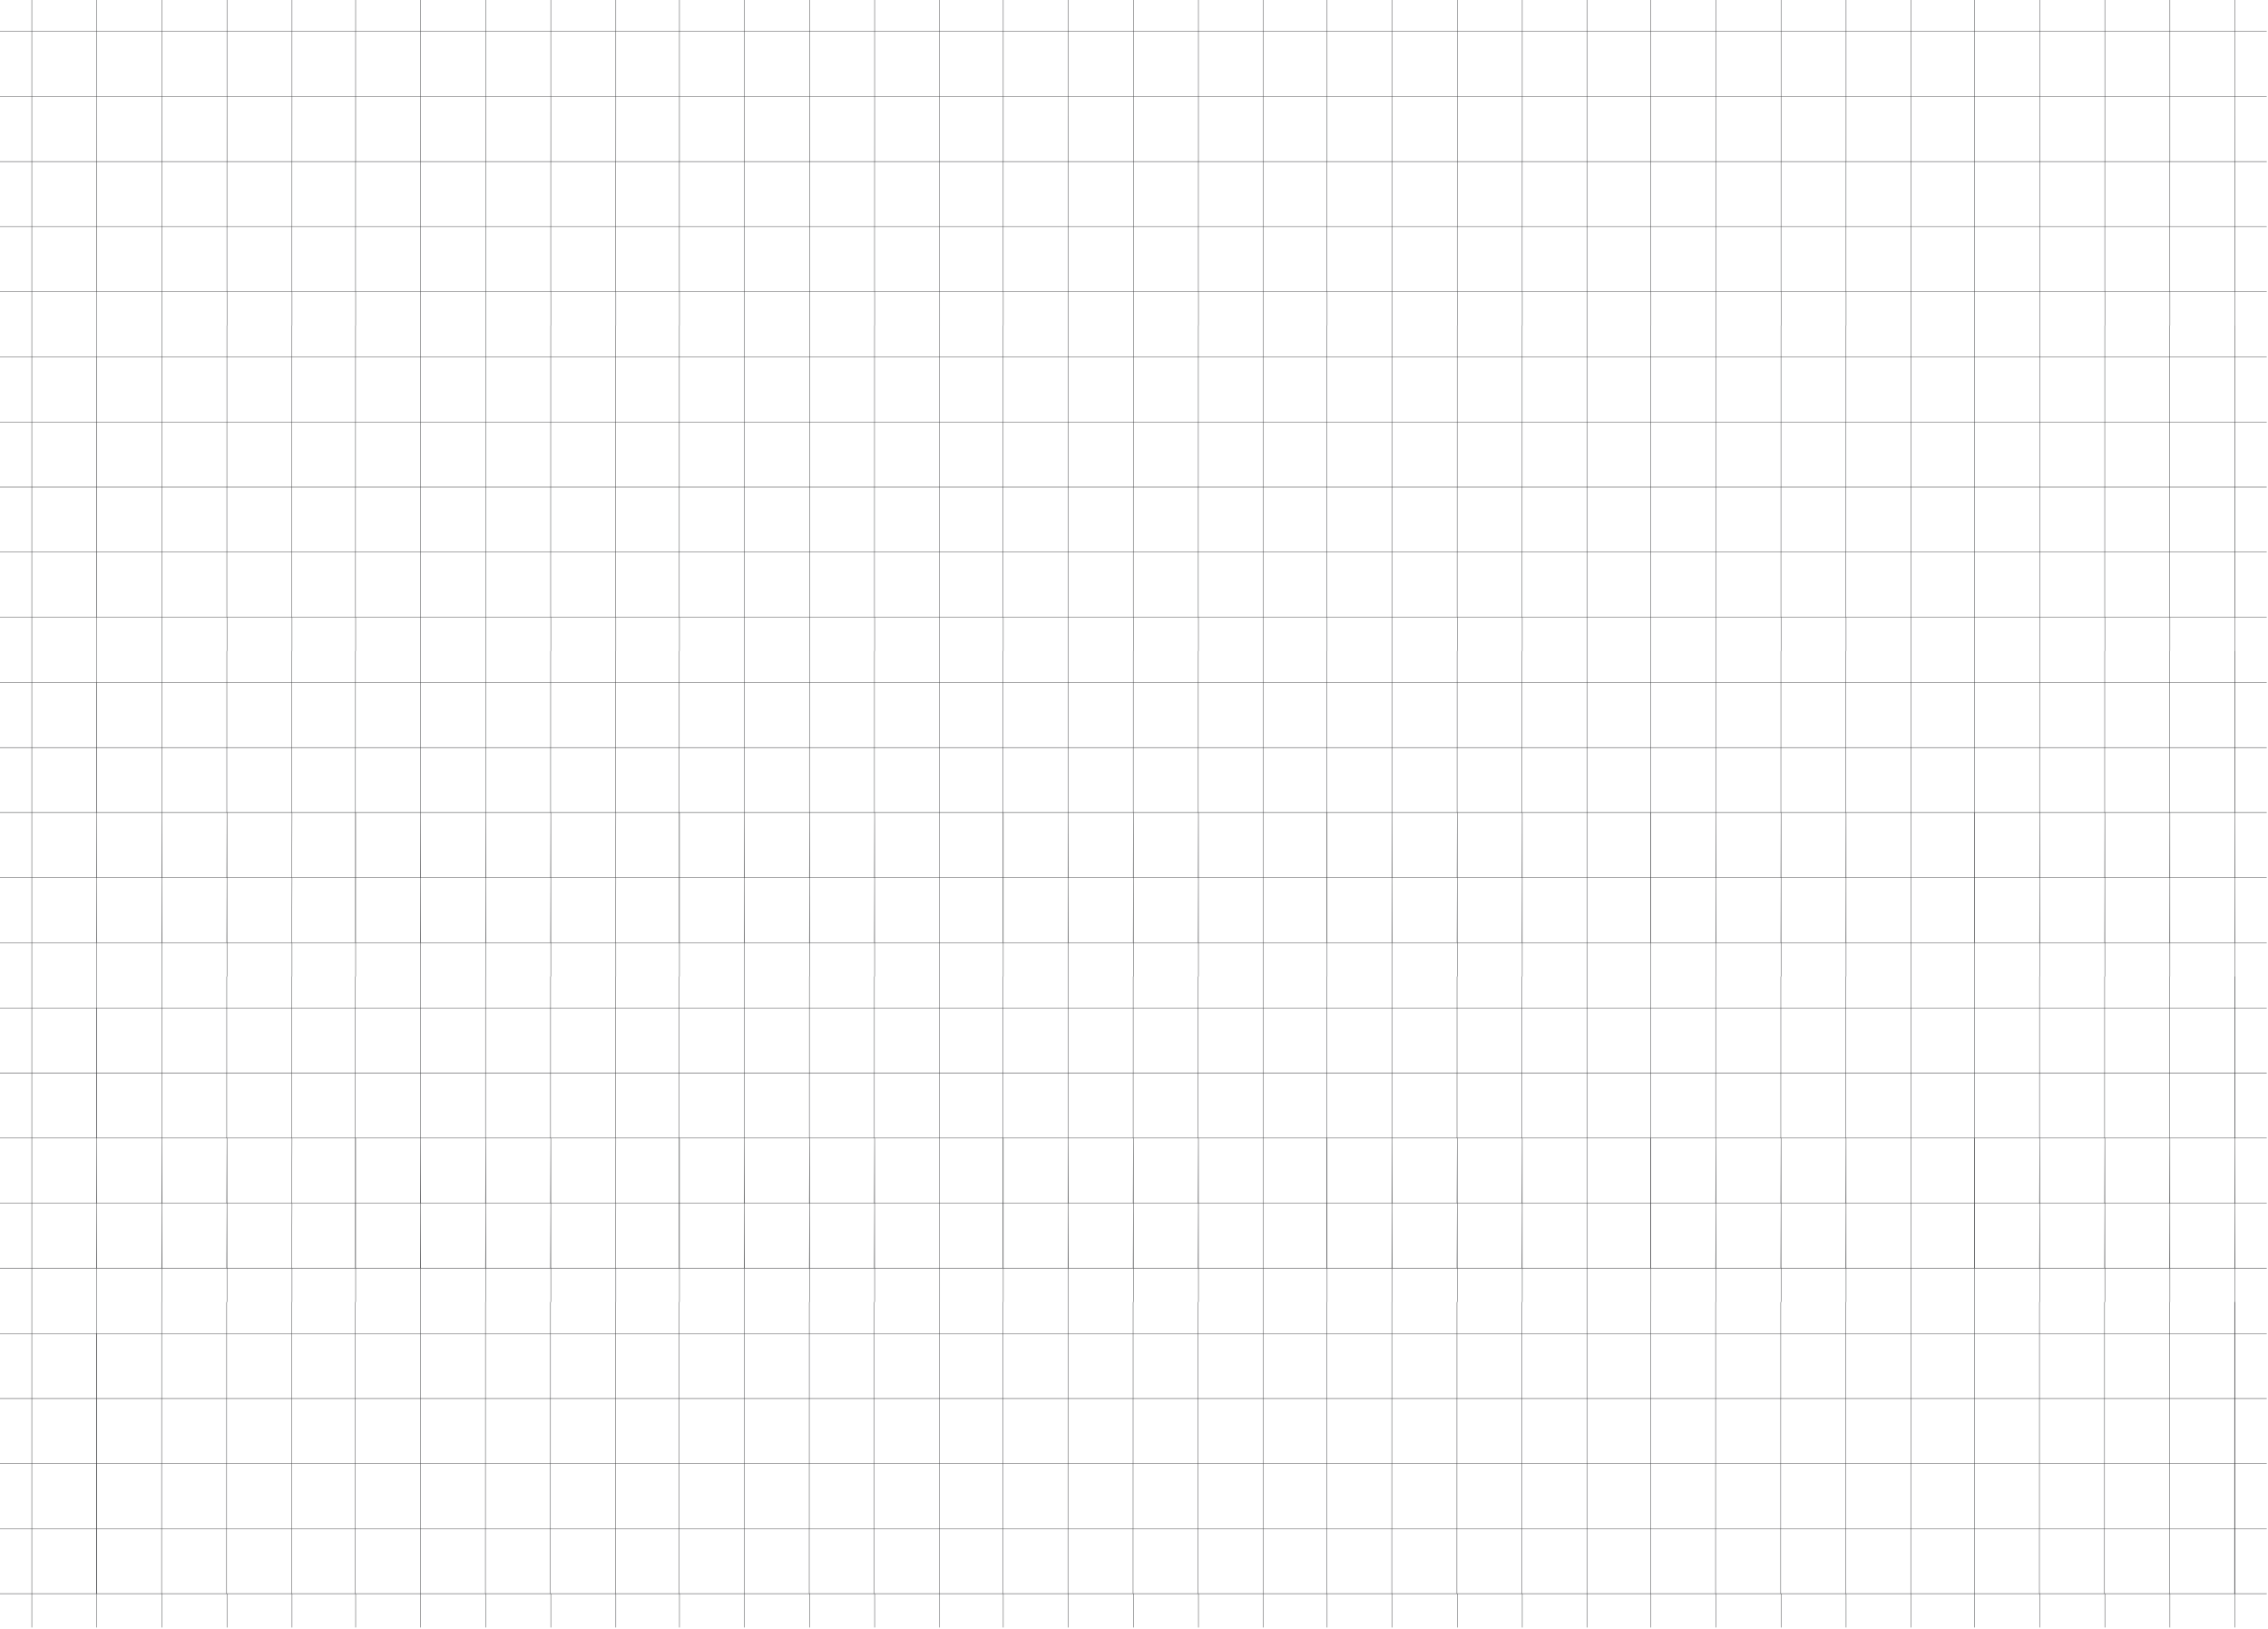 <svg width="1466" height="1053" viewBox="0 0 1466 1053" xmlns="http://www.w3.org/2000/svg"><title>grid-background-svg</title><path d="M1444.463 0v20.252h-41.749V0h-.283v20.252h-41.75V0h-.281v20.252h-41.806V0h-.282v20.252h-41.75V0h-.283v20.252h-40.843V0h-.283v20.252h-41.749V0h-.282v20.252h-41.75V0h-.282v20.252h-41.805V0h-.283v20.252h-41.749V0h-.283v20.252h-40.843V0h-.283v20.252h-41.75V0h-.282v20.252h-41.749V0h-.283v20.252h-41.805V0h-.282v20.252h-41.75V0h-.283v20.252h-40.843V0h-.283v20.252h-41.75V0h-.282v20.252h-41.748V0h-.284v20.252h-41.805V0h-.283v20.252h-41.748V0h-.283v20.252h-40.844V0h-.283v20.252h-41.749V0h-.282v20.252h-41.75V0h-.282v20.252h-41.805V0h-.283v20.252h-41.749V0h-.283v20.252h-40.844V0h-.282v20.252h-41.75V0h-.282v20.252h-41.749V0h-.283v20.252h-41.805V0h-.283v20.252h-41.749V0h-.283v20.252h-40.843V0h-.283v20.252h-41.748V0h-.284v20.252h-41.748V0h-.283v20.252H62.736V0h-.283v20.252H20.705V0h-.283v20.252H0v.283h20.422v41.75H0v.282h20.422v41.748H0v.284h20.422v41.805H0v.282h20.422v41.75H0v.282h20.422v21.724h.283v-21.724h41.748v21.724h.283v-21.724h41.806v21.724h.283v-21.724h41.748v21.724h.284v-21.724h41.748v21.724h.283v-21.724h40.843v21.724h.283v-21.724h41.75v21.724h.282v-21.724h41.805v21.724h.283v-21.724h41.749v21.724h.283v-21.724h41.749v21.724h.282v-21.724h40.844v21.724h.283v-21.724h41.749v21.724h.283v-21.724h41.805v21.724h.283v-21.724h41.749v21.724h.282v-21.724h41.75v21.724h.282v-21.724h40.844v21.724h.283v-21.724h41.748v21.724h.283v-21.724h41.805v21.724h.284v-21.724h41.748v21.724h.283v-21.724h41.749v21.724h.283v-21.724h40.843v21.724h.283v-21.724h41.75v21.724h.282v-21.724h41.805v21.724h.283v-21.724h41.749v21.724h.282v-21.724h41.75v21.724h.283v-21.724h40.843v21.724h.283v-21.724h41.75v21.724h.282v-21.724h41.805v21.724h.283v-21.724h41.749v21.724h.282v-21.724h41.75v21.724h.282v-21.724h40.843v21.724h.284v-21.724h41.749v21.724h.282v-21.724h41.806v21.724h.282v-21.724h41.749v21.724h.283v-21.724h41.749v21.724h.283v-21.724h20.422v-.282h-20.422v-41.75h20.422v-.282h-20.422v-41.805h20.422v-.284h-20.422V62.567h20.422v-.283h-20.422V20.535h20.422v-.283h-20.422V0h-.283zm-41.749 62.284h41.749V20.535h-41.749v41.75zm-42.032 0h41.749V20.535h-41.75v41.75zm-42.088 0h41.806V20.535h-41.806v41.75zm-42.031 0h41.749V20.535h-41.75v41.75zm-.284-41.749v41.75h-40.843v-41.75h40.843zm-82.875 41.75h41.75v-41.75h-41.75v41.75zm-42.031 0h41.749v-41.75h-41.75v41.75zm-42.088 0h41.805v-41.75h-41.805v41.75zm-42.032 0h41.75v-41.75h-41.75v41.75zm-.283-41.75v41.75h-40.843v-41.75h40.843zm-82.876 41.75h41.75v-41.75h-41.75v41.75zm-42.03 0h41.748v-41.75h-41.749v41.75zm-42.089 0h41.805v-41.75h-41.805v41.75zm-42.032 0h41.75v-41.75h-41.75v41.75zm-.283-41.75v41.75h-40.843v-41.75h40.843zm-82.875 41.75h41.749v-41.75h-41.75v41.75zm-42.031 0h41.748v-41.75h-41.748v41.75zm-42.09 0h41.806v-41.75h-41.805v41.75zm-42.03 0h41.748v-41.75h-41.748v41.75zm-.283-41.75v41.75h-40.844v-41.75h40.844zm-82.876 41.75h41.75v-41.75h-41.75v41.75zm-42.031 0h41.749v-41.75h-41.75v41.75zm-42.088 0h41.805v-41.75h-41.805v41.75zm-42.032 0h41.749v-41.75h-41.749v41.75zm-.283-41.75v41.75h-40.844v-41.75h40.844zm-82.875 41.75h41.749v-41.75h-41.749v41.75zm-42.032 0h41.749v-41.75h-41.749v41.75zm-42.088 0h41.805v-41.75h-41.805v41.75zm-42.032 0h41.75v-41.75h-41.75v41.75zm-.283-41.75v41.75h-40.843v-41.75h40.843zm-82.874 41.75h41.748v-41.75h-41.748v41.75zm-42.032 0h41.748v-41.75h-41.748v41.75zm-42.089 0h41.806v-41.75H62.736v41.75zm-42.031 0h41.748v-41.75H20.705v41.75zm1382.01 42.03h41.748V62.567h-41.749v41.748zm-42.033 0h41.749V62.567h-41.75v41.748zm-42.088 0h41.806V62.567h-41.806v41.748zm-42.031 0h41.749V62.567h-41.75v41.748zm-.284-41.748v41.748h-40.843V62.567h40.843zm-82.875 41.748h41.75V62.567h-41.75v41.748zm-42.031 0h41.749V62.567h-41.75v41.748zm-42.088 0h41.805V62.567h-41.805v41.748zm-42.032 0h41.75V62.567h-41.75v41.748zm-.283-41.748v41.748h-40.843V62.567h40.843zm-82.876 41.748h41.75V62.567h-41.75v41.748zm-42.03 0h41.748V62.567h-41.749v41.748zm-42.089 0h41.805V62.567h-41.805v41.748zm-42.032 0h41.75V62.567h-41.75v41.748zm-.283-41.748v41.748h-40.843V62.567h40.843zm-82.875 41.748h41.749V62.567h-41.75v41.748zm-42.031 0h41.748V62.567h-41.748v41.748zm-42.09 0h41.806V62.567h-41.805v41.748zm-42.03 0h41.748V62.567h-41.748v41.748zm-.283-41.748v41.748h-40.844V62.567h40.844zm-82.876 41.748h41.75V62.567h-41.75v41.748zm-42.031 0h41.749V62.567h-41.75v41.748zm-42.088 0h41.805V62.567h-41.805v41.748zm-42.032 0h41.749V62.567h-41.749v41.748zm-.283-41.748v41.748h-40.844V62.567h40.844zm-82.875 41.748h41.749V62.567h-41.749v41.748zm-42.032 0h41.749V62.567h-41.749v41.748zm-42.088 0h41.805V62.567h-41.805v41.748zm-42.032 0h41.75V62.567h-41.75v41.748zm-.283-41.748v41.748h-40.843V62.567h40.843zm-82.874 41.748h41.748V62.567h-41.748v41.748zm-42.032 0h41.748V62.567h-41.748v41.748zm-42.089 0h41.806V62.567H62.736v41.748zm-42.031 0h41.748V62.567H20.705v41.748zm1382.01 42.089h41.748v-41.806h-41.749v41.806zm-42.033 0h41.749v-41.806h-41.75v41.806zm-42.088 0h41.806v-41.806h-41.806v41.806zm-42.031 0h41.749v-41.806h-41.75v41.806zm-.284-41.805v41.805h-40.843v-41.805h40.843zm-82.875 41.805h41.75v-41.806h-41.75v41.806zm-42.031 0h41.749v-41.806h-41.75v41.806zm-42.088 0h41.805v-41.806h-41.805v41.806zm-42.032 0h41.75v-41.806h-41.75v41.806zm-.283-41.805v41.805h-40.843v-41.805h40.843zm-82.876 41.805h41.75v-41.806h-41.75v41.806zm-42.03 0h41.748v-41.806h-41.749v41.806zm-42.089 0h41.805v-41.806h-41.805v41.806zm-42.032 0h41.75v-41.806h-41.75v41.806zm-.283-41.805v41.805h-40.843v-41.805h40.843zm-82.875 41.805h41.749v-41.806h-41.75v41.806zm-42.031 0h41.748v-41.806h-41.748v41.806zm-42.09 0h41.806v-41.806h-41.805v41.806zm-42.03 0h41.748v-41.806h-41.748v41.806zm-.283-41.805v41.805h-40.844v-41.805h40.844zm-82.876 41.805h41.75v-41.806h-41.75v41.806zm-42.031 0h41.749v-41.806h-41.75v41.806zm-42.088 0h41.805v-41.806h-41.805v41.806zm-42.032 0h41.749v-41.806h-41.749v41.806zm-.283-41.805v41.805h-40.844v-41.805h40.844zm-82.875 41.805h41.749v-41.806h-41.749v41.806zm-42.032 0h41.749v-41.806h-41.749v41.806zm-42.088 0h41.805v-41.806h-41.805v41.806zm-42.032 0h41.75v-41.806h-41.75v41.806zm-.283-41.805v41.805h-40.843v-41.805h40.843zm-82.874 41.805h41.748v-41.806h-41.748v41.806zm-42.032 0h41.748v-41.806h-41.748v41.806zm-42.089 0h41.806v-41.806H62.736v41.806zm-42.031 0h41.748v-41.806H20.705v41.806zm1382.01 42.032h41.748v-41.75h-41.749v41.75zm-42.033 0h41.749v-41.75h-41.75v41.75zm-42.088 0h41.806v-41.75h-41.806v41.75zm-42.031 0h41.749v-41.75h-41.75v41.75zm-.284-41.75v41.75h-40.843v-41.75h40.843zm-82.875 41.75h41.75v-41.75h-41.75v41.75zm-42.031 0h41.749v-41.75h-41.75v41.75zm-42.088 0h41.805v-41.75h-41.805v41.75zm-42.032 0h41.75v-41.75h-41.75v41.75zm-.283-41.75v41.75h-40.843v-41.75h40.843zm-82.876 41.75h41.75v-41.75h-41.75v41.75zm-42.03 0h41.748v-41.75h-41.749v41.75zm-42.089 0h41.805v-41.75h-41.805v41.75zm-42.032 0h41.75v-41.75h-41.75v41.75zm-.283-41.75v41.75h-40.843v-41.75h40.843zm-82.875 41.75h41.749v-41.75h-41.75v41.75zm-42.031 0h41.748v-41.75h-41.748v41.75zm-42.09 0h41.806v-41.75h-41.805v41.75zm-42.03 0h41.748v-41.75h-41.748v41.75zm-.283-41.75v41.75h-40.844v-41.75h40.844zm-82.876 41.75h41.75v-41.75h-41.75v41.75zm-42.031 0h41.749v-41.75h-41.75v41.75zm-42.088 0h41.805v-41.75h-41.805v41.75zm-42.032 0h41.749v-41.75h-41.749v41.75zm-.283-41.75v41.75h-40.844v-41.75h40.844zm-82.875 41.75h41.749v-41.75h-41.749v41.75zm-42.032 0h41.749v-41.75h-41.749v41.75zm-42.088 0h41.805v-41.75h-41.805v41.75zm-42.032 0h41.75v-41.75h-41.75v41.75zm-.283-41.75v41.75h-40.843v-41.75h40.843zm-82.874 41.75h41.748v-41.75h-41.748v41.75zm-42.032 0h41.748v-41.75h-41.748v41.75zm-42.089 0h41.806v-41.75H62.736v41.75zm-42.031 0h41.748v-41.75H20.705v41.75zm1423.758 22.006v20.251h-41.749v-20.251h-.283v20.251h-41.75v-20.251h-.281v20.251h-41.806v-20.251h-.282v20.251h-41.75v-20.251h-.283v20.251h-40.843v-20.251h-.283v20.251h-41.749v-20.251h-.282v20.251h-41.75v-20.251h-.282v20.251h-41.805v-20.251h-.283v20.251h-41.749v-20.251h-.283v20.251h-40.843v-20.251h-.283v20.251h-41.75v-20.251h-.282v20.251h-41.749v-20.251h-.283v20.251h-41.805v-20.251h-.282v20.251h-41.75v-20.251h-.283v20.251h-40.843v-20.251h-.283v20.251h-41.75v-20.251h-.282v20.251h-41.748v-20.251h-.284v20.251h-41.805v-20.251h-.283v20.251h-41.748v-20.251h-.283v20.251h-40.844v-20.251h-.283v20.251h-41.749v-20.251h-.282v20.251h-41.75v-20.251h-.282v20.251h-41.805v-20.251h-.283v20.251h-41.749v-20.251h-.283v20.251h-40.844v-20.251h-.282v20.251h-41.75v-20.251h-.282v20.251h-41.749v-20.251h-.283v20.251h-41.805v-20.251h-.283v20.251h-41.749v-20.251h-.283v20.251h-40.843v-20.251h-.283v20.251h-41.748v-20.251h-.284v20.251h-41.748v-20.251h-.283v20.251H62.736v-20.251h-.283v20.251H20.705v-20.251h-.283v20.251H0v.283h20.422v41.749H0v.283h20.422v41.748H0v.283h20.422v41.806H0v.283h20.422v41.748H0v.283h20.422v21.723h.283V399.16h41.748v21.723h.283V399.16h41.806v21.723h.283V399.16h41.748v21.723h.284V399.16h41.748v21.723h.283V399.16h40.843v21.723h.283V399.16h41.75v21.723h.282V399.16h41.805v21.723h.283V399.16h41.749v21.723h.283V399.16h41.749v21.723h.282V399.16h40.844v21.723h.283V399.16h41.749v21.723h.283V399.16h41.805v21.723h.283V399.16h41.749v21.723h.282V399.16h41.75v21.723h.282V399.16h40.844v21.723h.283V399.16h41.748v21.723h.283V399.16h41.805v21.723h.284V399.16h41.748v21.723h.283V399.16h41.749v21.723h.283V399.16h40.843v21.723h.283V399.16h41.75v21.723h.282V399.16h41.805v21.723h.283V399.16h41.749v21.723h.282V399.16h41.75v21.723h.283V399.16h40.843v21.723h.283V399.16h41.75v21.723h.282V399.16h41.805v21.723h.283V399.16h41.749v21.723h.282V399.16h41.75v21.723h.282V399.16h40.843v21.723h.284V399.16h41.749v21.723h.282V399.16h41.806v21.723h.282V399.16h41.749v21.723h.283V399.16h41.749v21.723h.283V399.16h20.422v-.283h-20.422v-41.748h20.422v-.283h-20.422V315.04h20.422v-.283h-20.422v-41.748h20.422v-.283h-20.422v-41.749h20.422v-.283h-20.422v-20.251h-.283zm-41.749 62.283h41.749v-41.749h-41.749v41.749zm-42.032 0h41.749v-41.749h-41.75v41.749zm-42.088 0h41.806v-41.749h-41.806v41.749zm-42.031 0h41.749v-41.749h-41.75v41.749zm-.284-41.749v41.749h-40.843v-41.749h40.843zm-82.875 41.749h41.75v-41.749h-41.75v41.749zm-42.031 0h41.749v-41.749h-41.75v41.749zm-42.088 0h41.805v-41.749h-41.805v41.749zm-42.032 0h41.75v-41.749h-41.75v41.749zm-.283-41.749v41.749h-40.843v-41.749h40.843zm-82.876 41.749h41.75v-41.749h-41.75v41.749zm-42.03 0h41.748v-41.749h-41.749v41.749zm-42.089 0h41.805v-41.749h-41.805v41.749zm-42.032 0h41.75v-41.749h-41.75v41.749zm-.283-41.749v41.749h-40.843v-41.749h40.843zm-82.875 41.749h41.749v-41.749h-41.75v41.749zm-42.031 0h41.748v-41.749h-41.748v41.749zm-42.09 0h41.806v-41.749h-41.805v41.749zm-42.03 0h41.748v-41.749h-41.748v41.749zm-.283-41.749v41.749h-40.844v-41.749h40.844zm-82.876 41.749h41.75v-41.749h-41.75v41.749zm-42.031 0h41.749v-41.749h-41.75v41.749zm-42.088 0h41.805v-41.749h-41.805v41.749zm-42.032 0h41.749v-41.749h-41.749v41.749zm-.283-41.749v41.749h-40.844v-41.749h40.844zm-82.875 41.749h41.749v-41.749h-41.749v41.749zm-42.032 0h41.749v-41.749h-41.749v41.749zm-42.088 0h41.805v-41.749h-41.805v41.749zm-42.032 0h41.75v-41.749h-41.75v41.749zm-.283-41.749v41.749h-40.843v-41.749h40.843zm-82.874 41.749h41.748v-41.749h-41.748v41.749zm-42.032 0h41.748v-41.749h-41.748v41.749zm-42.089 0h41.806v-41.749H62.736v41.749zm-42.031 0h41.748v-41.749H20.705v41.749zm1382.01 42.031h41.748v-41.748h-41.749v41.748zm-42.033 0h41.749v-41.748h-41.75v41.748zm-42.088 0h41.806v-41.748h-41.806v41.748zm-42.031 0h41.749v-41.748h-41.75v41.748zm-.284-41.748v41.748h-40.843v-41.748h40.843zm-82.875 41.748h41.75v-41.748h-41.75v41.748zm-42.031 0h41.749v-41.748h-41.75v41.748zm-42.088 0h41.805v-41.748h-41.805v41.748zm-42.032 0h41.75v-41.748h-41.75v41.748zm-.283-41.748v41.748h-40.843v-41.748h40.843zm-82.876 41.748h41.75v-41.748h-41.75v41.748zm-42.03 0h41.748v-41.748h-41.749v41.748zm-42.089 0h41.805v-41.748h-41.805v41.748zm-42.032 0h41.75v-41.748h-41.75v41.748zm-.283-41.748v41.748h-40.843v-41.748h40.843zm-82.875 41.748h41.749v-41.748h-41.75v41.748zm-42.031 0h41.748v-41.748h-41.748v41.748zm-42.09 0h41.806v-41.748h-41.805v41.748zm-42.03 0h41.748v-41.748h-41.748v41.748zm-.283-41.748v41.748h-40.844v-41.748h40.844zm-82.876 41.748h41.75v-41.748h-41.75v41.748zm-42.031 0h41.749v-41.748h-41.75v41.748zm-42.088 0h41.805v-41.748h-41.805v41.748zm-42.032 0h41.749v-41.748h-41.749v41.748zm-.283-41.748v41.748h-40.844v-41.748h40.844zm-82.875 41.748h41.749v-41.748h-41.749v41.748zm-42.032 0h41.749v-41.748h-41.749v41.748zm-42.088 0h41.805v-41.748h-41.805v41.748zm-42.032 0h41.75v-41.748h-41.75v41.748zm-.283-41.748v41.748h-40.843v-41.748h40.843zm-82.874 41.748h41.748v-41.748h-41.748v41.748zm-42.032 0h41.748v-41.748h-41.748v41.748zm-42.089 0h41.806v-41.748H62.736v41.748zm-42.031 0h41.748v-41.748H20.705v41.748zm1382.01 42.089h41.748v-41.806h-41.749v41.806zm-42.033 0h41.749v-41.806h-41.75v41.806zm-42.088 0h41.806v-41.806h-41.806v41.806zm-42.031 0h41.749v-41.806h-41.75v41.806zm-.284-41.806v41.806h-40.843v-41.806h40.843zm-82.875 41.806h41.75v-41.806h-41.75v41.806zm-42.031 0h41.749v-41.806h-41.75v41.806zm-42.088 0h41.805v-41.806h-41.805v41.806zm-42.032 0h41.75v-41.806h-41.75v41.806zm-.283-41.806v41.806h-40.843v-41.806h40.843zm-82.876 41.806h41.75v-41.806h-41.75v41.806zm-42.03 0h41.748v-41.806h-41.749v41.806zm-42.089 0h41.805v-41.806h-41.805v41.806zm-42.032 0h41.75v-41.806h-41.75v41.806zm-.283-41.806v41.806h-40.843v-41.806h40.843zm-82.875 41.806h41.749v-41.806h-41.75v41.806zm-42.031 0h41.748v-41.806h-41.748v41.806zm-42.09 0h41.806v-41.806h-41.805v41.806zm-42.03 0h41.748v-41.806h-41.748v41.806zm-.283-41.806v41.806h-40.844v-41.806h40.844zm-82.876 41.806h41.75v-41.806h-41.75v41.806zm-42.031 0h41.749v-41.806h-41.75v41.806zm-42.088 0h41.805v-41.806h-41.805v41.806zm-42.032 0h41.749v-41.806h-41.749v41.806zm-.283-41.806v41.806h-40.844v-41.806h40.844zm-82.875 41.806h41.749v-41.806h-41.749v41.806zm-42.032 0h41.749v-41.806h-41.749v41.806zm-42.088 0h41.805v-41.806h-41.805v41.806zm-42.032 0h41.75v-41.806h-41.75v41.806zm-.283-41.806v41.806h-40.843v-41.806h40.843zm-82.874 41.806h41.748v-41.806h-41.748v41.806zm-42.032 0h41.748v-41.806h-41.748v41.806zm-42.089 0h41.806v-41.806H62.736v41.806zm-42.031 0h41.748v-41.806H20.705v41.806zm1382.01 42.031h41.748v-41.748h-41.749v41.748zm-42.033 0h41.749v-41.748h-41.75v41.748zm-42.088 0h41.806v-41.748h-41.806v41.748zm-42.031 0h41.749v-41.748h-41.75v41.748zm-.284-41.748v41.748h-40.843v-41.748h40.843zm-82.875 41.748h41.75v-41.748h-41.75v41.748zm-42.031 0h41.749v-41.748h-41.75v41.748zm-42.088 0h41.805v-41.748h-41.805v41.748zm-42.032 0h41.75v-41.748h-41.75v41.748zm-.283-41.748v41.748h-40.843v-41.748h40.843zm-82.876 41.748h41.75v-41.748h-41.75v41.748zm-42.03 0h41.748v-41.748h-41.749v41.748zm-42.089 0h41.805v-41.748h-41.805v41.748zm-42.032 0h41.75v-41.748h-41.75v41.748zm-.283-41.748v41.748h-40.843v-41.748h40.843zm-82.875 41.748h41.749v-41.748h-41.75v41.748zm-42.031 0h41.748v-41.748h-41.748v41.748zm-42.09 0h41.806v-41.748h-41.805v41.748zm-42.03 0h41.748v-41.748h-41.748v41.748zm-.283-41.748v41.748h-40.844v-41.748h40.844zm-82.876 41.748h41.75v-41.748h-41.75v41.748zm-42.031 0h41.749v-41.748h-41.75v41.748zm-42.088 0h41.805v-41.748h-41.805v41.748zm-42.032 0h41.749v-41.748h-41.749v41.748zm-.283-41.748v41.748h-40.844v-41.748h40.844zm-82.875 41.748h41.749v-41.748h-41.749v41.748zm-42.032 0h41.749v-41.748h-41.749v41.748zm-42.088 0h41.805v-41.748h-41.805v41.748zm-42.032 0h41.75v-41.748h-41.75v41.748zm-.283-41.748v41.748h-40.843v-41.748h40.843zm-82.874 41.748h41.748v-41.748h-41.748v41.748zm-42.032 0h41.748v-41.748h-41.748v41.748zm-42.089 0h41.806v-41.748H62.736v41.748zm-42.031 0h41.748v-41.748H20.705v41.748zm1423.758 22.006v20.253h-41.749v-20.253h-.283v20.253h-41.75v-20.253h-.281v20.253h-41.806v-20.253h-.282v20.253h-41.75v-20.253h-.283v20.253h-40.843v-20.253h-.283v20.253h-41.749v-20.253h-.282v20.253h-41.75v-20.253h-.282v20.253h-41.805v-20.253h-.283v20.253h-41.749v-20.253h-.283v20.253h-40.843v-20.253h-.283v20.253h-41.75v-20.253h-.282v20.253h-41.749v-20.253h-.283v20.253h-41.805v-20.253h-.282v20.253h-41.75v-20.253h-.283v20.253h-40.843v-20.253h-.283v20.253h-41.75v-20.253h-.282v20.253h-41.748v-20.253h-.284v20.253h-41.805v-20.253h-.283v20.253h-41.748v-20.253h-.283v20.253h-40.844v-20.253h-.283v20.253h-41.749v-20.253h-.282v20.253h-41.75v-20.253h-.282v20.253h-41.805v-20.253h-.283v20.253h-41.749v-20.253h-.283v20.253h-40.844v-20.253h-.282v20.253h-41.75v-20.253h-.282v20.253h-41.749v-20.253h-.283v20.253h-41.805v-20.253h-.283v20.253h-41.749v-20.253h-.283v20.253h-40.843v-20.253h-.283v20.253h-41.748v-20.253h-.284v20.253h-41.748v-20.253h-.283v20.253H62.736v-20.253h-.283v20.253H20.705v-20.253h-.283v20.253H0v.282h20.422v41.749H0v.282h20.422v41.75H0v.283h20.422v41.805H0v.283h20.422v41.748H0v.283h20.422v21.723h.283V609.6h41.748v21.723h.283V609.6h41.806v21.723h.283V609.6h41.748v21.723h.284V609.6h41.748v21.723h.283V609.6h40.843v21.723h.283V609.6h41.75v21.723h.282V609.6h41.805v21.723h.283V609.6h41.749v21.723h.283V609.6h41.749v21.723h.282V609.6h40.844v21.723h.283V609.6h41.749v21.723h.283V609.6h41.805v21.723h.283V609.6h41.749v21.723h.282V609.6h41.75v21.723h.282V609.6h40.844v21.723h.283V609.6h41.748v21.723h.283V609.6h41.805v21.723h.284V609.6h41.748v21.723h.283V609.6h41.749v21.723h.283V609.6h40.843v21.723h.283V609.6h41.75v21.723h.282V609.6h41.805v21.723h.283V609.6h41.749v21.723h.282V609.6h41.75v21.723h.283V609.6h40.843v21.723h.283V609.6h41.75v21.723h.282V609.6h41.805v21.723h.283V609.6h41.749v21.723h.282V609.6h41.75v21.723h.282V609.6h40.843v21.723h.284V609.6h41.749v21.723h.282V609.6h41.806v21.723h.282V609.6h41.749v21.723h.283V609.6h41.749v21.723h.283V609.6h20.422v-.283h-20.422V567.57h20.422v-.283h-20.422V525.48h20.422v-.283h-20.422v-41.75h20.422v-.282h-20.422v-41.749h20.422v-.282h-20.422v-20.253h-.283zm-41.749 62.284h41.749v-41.749h-41.749v41.749zm-42.032 0h41.749v-41.749h-41.75v41.749zm-42.088 0h41.806v-41.749h-41.806v41.749zm-42.031 0h41.749v-41.749h-41.75v41.749zm-.284-41.749v41.749h-40.843v-41.749h40.843zm-82.875 41.749h41.75v-41.749h-41.75v41.749zm-42.031 0h41.749v-41.749h-41.75v41.749zm-42.088 0h41.805v-41.749h-41.805v41.749zm-42.032 0h41.75v-41.749h-41.75v41.749zm-.283-41.749v41.749h-40.843v-41.749h40.843zm-82.876 41.749h41.75v-41.749h-41.75v41.749zm-42.03 0h41.748v-41.749h-41.749v41.749zm-42.089 0h41.805v-41.749h-41.805v41.749zm-42.032 0h41.75v-41.749h-41.75v41.749zm-.283-41.749v41.749h-40.843v-41.749h40.843zm-82.875 41.749h41.749v-41.749h-41.75v41.749zm-42.031 0h41.748v-41.749h-41.748v41.749zm-42.09 0h41.806v-41.749h-41.805v41.749zm-42.03 0h41.748v-41.749h-41.748v41.749zm-.283-41.749v41.749h-40.844v-41.749h40.844zm-82.876 41.749h41.75v-41.749h-41.75v41.749zm-42.031 0h41.749v-41.749h-41.75v41.749zm-42.088 0h41.805v-41.749h-41.805v41.749zm-42.032 0h41.749v-41.749h-41.749v41.749zm-.283-41.749v41.749h-40.844v-41.749h40.844zm-82.875 41.749h41.749v-41.749h-41.749v41.749zm-42.032 0h41.749v-41.749h-41.749v41.749zm-42.088 0h41.805v-41.749h-41.805v41.749zm-42.032 0h41.75v-41.749h-41.75v41.749zm-.283-41.749v41.749h-40.843v-41.749h40.843zm-82.874 41.749h41.748v-41.749h-41.748v41.749zm-42.032 0h41.748v-41.749h-41.748v41.749zm-42.089 0h41.806v-41.749H62.736v41.749zm-42.031 0h41.748v-41.749H20.705v41.749zm1382.01 42.032h41.748v-41.75h-41.749v41.75zm-42.033 0h41.749v-41.75h-41.75v41.75zm-42.088 0h41.806v-41.75h-41.806v41.75zm-42.031 0h41.749v-41.75h-41.75v41.75zm-.284-41.75v41.75h-40.843v-41.75h40.843zm-82.875 41.75h41.75v-41.75h-41.75v41.75zm-42.031 0h41.749v-41.75h-41.75v41.75zm-42.088 0h41.805v-41.75h-41.805v41.75zm-42.032 0h41.75v-41.75h-41.75v41.75zm-.283-41.75v41.75h-40.843v-41.75h40.843zm-82.876 41.75h41.75v-41.75h-41.75v41.75zm-42.03 0h41.748v-41.75h-41.749v41.75zm-42.089 0h41.805v-41.75h-41.805v41.75zm-42.032 0h41.75v-41.75h-41.75v41.75zm-.283-41.75v41.75h-40.843v-41.75h40.843zm-82.875 41.75h41.749v-41.75h-41.75v41.75zm-42.031 0h41.748v-41.75h-41.748v41.75zm-42.09 0h41.806v-41.75h-41.805v41.75zm-42.03 0h41.748v-41.75h-41.748v41.75zm-.283-41.75v41.75h-40.844v-41.75h40.844zm-82.876 41.75h41.75v-41.75h-41.75v41.75zm-42.031 0h41.749v-41.75h-41.75v41.75zm-42.088 0h41.805v-41.75h-41.805v41.75zm-42.032 0h41.749v-41.75h-41.749v41.75zm-.283-41.75v41.75h-40.844v-41.75h40.844zm-82.875 41.75h41.749v-41.75h-41.749v41.75zm-42.032 0h41.749v-41.75h-41.749v41.75zm-42.088 0h41.805v-41.75h-41.805v41.75zm-42.032 0h41.75v-41.75h-41.75v41.75zm-.283-41.75v41.75h-40.843v-41.75h40.843zm-82.874 41.75h41.748v-41.75h-41.748v41.75zm-42.032 0h41.748v-41.75h-41.748v41.75zm-42.089 0h41.806v-41.75H62.736v41.75zm-42.031 0h41.748v-41.75H20.705v41.75zm1382.01 42.088h41.748V525.48h-41.749v41.805zm-42.033 0h41.749V525.48h-41.75v41.805zm-42.088 0h41.806V525.48h-41.806v41.805zm-42.031 0h41.749V525.48h-41.75v41.805zm-.284-41.805v41.805h-40.843V525.48h40.843zm-82.875 41.805h41.75V525.48h-41.75v41.805zm-42.031 0h41.749V525.48h-41.75v41.805zm-42.088 0h41.805V525.48h-41.805v41.805zm-42.032 0h41.75V525.48h-41.75v41.805zm-.283-41.805v41.805h-40.843V525.48h40.843zm-82.876 41.805h41.75V525.48h-41.75v41.805zm-42.03 0h41.748V525.48h-41.749v41.805zm-42.089 0h41.805V525.48h-41.805v41.805zm-42.032 0h41.75V525.48h-41.75v41.805zm-.283-41.805v41.805h-40.843V525.48h40.843zm-82.875 41.805h41.749V525.48h-41.75v41.805zm-42.031 0h41.748V525.48h-41.748v41.805zm-42.09 0h41.806V525.48h-41.805v41.805zm-42.03 0h41.748V525.48h-41.748v41.805zm-.283-41.805v41.805h-40.844V525.48h40.844zm-82.876 41.805h41.75V525.48h-41.75v41.805zm-42.031 0h41.749V525.48h-41.75v41.805zm-42.088 0h41.805V525.48h-41.805v41.805zm-42.032 0h41.749V525.48h-41.749v41.805zm-.283-41.805v41.805h-40.844V525.48h40.844zm-82.875 41.805h41.749V525.48h-41.749v41.805zm-42.032 0h41.749V525.48h-41.749v41.805zm-42.088 0h41.805V525.48h-41.805v41.805zm-42.032 0h41.75V525.48h-41.75v41.805zm-.283-41.805v41.805h-40.843V525.48h40.843zm-82.874 41.805h41.748V525.48h-41.748v41.805zm-42.032 0h41.748V525.48h-41.748v41.805zm-42.089 0h41.806V525.48H62.736v41.805zm-42.031 0h41.748V525.48H20.705v41.805zm1382.01 42.031h41.748V567.57h-41.749v41.748zm-42.033 0h41.749V567.57h-41.75v41.748zm-42.088 0h41.806V567.57h-41.806v41.748zm-42.031 0h41.749V567.57h-41.75v41.748zm-.284-41.748v41.748h-40.843V567.57h40.843zm-82.875 41.748h41.75V567.57h-41.75v41.748zm-42.031 0h41.749V567.57h-41.75v41.748zm-42.088 0h41.805V567.57h-41.805v41.748zm-42.032 0h41.75V567.57h-41.75v41.748zm-.283-41.748v41.748h-40.843V567.57h40.843zm-82.876 41.748h41.75V567.57h-41.75v41.748zm-42.03 0h41.748V567.57h-41.749v41.748zm-42.089 0h41.805V567.57h-41.805v41.748zm-42.032 0h41.75V567.57h-41.75v41.748zm-.283-41.748v41.748h-40.843V567.57h40.843zm-82.875 41.748h41.749V567.57h-41.75v41.748zm-42.031 0h41.748V567.57h-41.748v41.748zm-42.09 0h41.806V567.57h-41.805v41.748zm-42.03 0h41.748V567.57h-41.748v41.748zm-.283-41.748v41.748h-40.844V567.57h40.844zm-82.876 41.748h41.75V567.57h-41.75v41.748zm-42.031 0h41.749V567.57h-41.75v41.748zm-42.088 0h41.805V567.57h-41.805v41.748zm-42.032 0h41.749V567.57h-41.749v41.748zm-.283-41.748v41.748h-40.844V567.57h40.844zm-82.875 41.748h41.749V567.57h-41.749v41.748zm-42.032 0h41.749V567.57h-41.749v41.748zm-42.088 0h41.805V567.57h-41.805v41.748zm-42.032 0h41.75V567.57h-41.75v41.748zm-.283-41.748v41.748h-40.843V567.57h40.843zm-82.874 41.748h41.748V567.57h-41.748v41.748zm-42.032 0h41.748V567.57h-41.748v41.748zm-42.089 0h41.806V567.57H62.736v41.748zm-42.031 0h41.748V567.57H20.705v41.748zm1423.758 22.006v20.252h-41.749v-20.252h-.283v20.252h-41.75v-20.252h-.281v20.252h-41.806v-20.252h-.282v20.252h-41.75v-20.252h-.283v20.252h-40.843v-20.252h-.283v20.252h-41.749v-20.252h-.282v20.252h-41.75v-20.252h-.282v20.252h-41.805v-20.252h-.283v20.252h-41.749v-20.252h-.283v20.252h-40.843v-20.252h-.283v20.252h-41.75v-20.252h-.282v20.252h-41.749v-20.252h-.283v20.252h-41.805v-20.252h-.282v20.252h-41.75v-20.252h-.283v20.252h-40.843v-20.252h-.283v20.252h-41.75v-20.252h-.282v20.252h-41.748v-20.252h-.284v20.252h-41.805v-20.252h-.283v20.252h-41.748v-20.252h-.283v20.252h-40.844v-20.252h-.283v20.252h-41.749v-20.252h-.282v20.252h-41.75v-20.252h-.282v20.252h-41.805v-20.252h-.283v20.252h-41.749v-20.252h-.283v20.252h-40.844v-20.252h-.282v20.252h-41.75v-20.252h-.282v20.252h-41.749v-20.252h-.283v20.252h-41.805v-20.252h-.283v20.252h-41.749v-20.252h-.283v20.252h-40.843v-20.252h-.283v20.252h-41.748v-20.252h-.284v20.252h-41.748v-20.252h-.283v20.252H62.736v-20.252h-.283v20.252H20.705v-20.252h-.283v20.252H0v.283h20.422v41.749H0v.283h20.422v41.75H0v.281h20.422v41.806H0v.283h20.422v41.748H0v.283h20.422v21.723h.283v-21.723h41.748v21.723h.283v-21.723h41.806v21.723h.283v-21.723h41.748v21.723h.284v-21.723h41.748v21.723h.283v-21.723h40.843v21.723h.283v-21.723h41.75v21.723h.282v-21.723h41.805v21.723h.283v-21.723h41.749v21.723h.283v-21.723h41.749v21.723h.282v-21.723h40.844v21.723h.283v-21.723h41.749v21.723h.283v-21.723h41.805v21.723h.283v-21.723h41.749v21.723h.282v-21.723h41.75v21.723h.282v-21.723h40.844v21.723h.283v-21.723h41.748v21.723h.283v-21.723h41.805v21.723h.284v-21.723h41.748v21.723h.283v-21.723h41.749v21.723h.283v-21.723h40.843v21.723h.283v-21.723h41.75v21.723h.282v-21.723h41.805v21.723h.283v-21.723h41.749v21.723h.282v-21.723h41.75v21.723h.283v-21.723h40.843v21.723h.283v-21.723h41.75v21.723h.282v-21.723h41.805v21.723h.283v-21.723h41.749v21.723h.282v-21.723h41.75v21.723h.282v-21.723h40.843v21.723h.284v-21.723h41.749v21.723h.282v-21.723h41.806v21.723h.282v-21.723h41.749v21.723h.283v-21.723h41.749v21.723h.283v-21.723h20.422v-.283h-20.422V778.01h20.422v-.283h-20.422V735.92h20.422v-.282h-20.422v-41.75h20.422v-.282h-20.422v-41.749h20.422v-.283h-20.422v-20.252h-.283zm-41.749 62.284h41.749v-41.749h-41.749v41.749zm-42.032 0h41.749v-41.749h-41.75v41.749zm-42.088 0h41.806v-41.749h-41.806v41.749zm-42.031 0h41.749v-41.749h-41.75v41.749zm-.284-41.749v41.749h-40.843v-41.749h40.843zm-82.875 41.749h41.75v-41.749h-41.75v41.749zm-42.031 0h41.749v-41.749h-41.75v41.749zm-42.088 0h41.805v-41.749h-41.805v41.749zm-42.032 0h41.75v-41.749h-41.75v41.749zm-.283-41.749v41.749h-40.843v-41.749h40.843zm-82.876 41.749h41.75v-41.749h-41.75v41.749zm-42.03 0h41.748v-41.749h-41.749v41.749zm-42.089 0h41.805v-41.749h-41.805v41.749zm-42.032 0h41.75v-41.749h-41.75v41.749zm-.283-41.749v41.749h-40.843v-41.749h40.843zm-82.875 41.749h41.749v-41.749h-41.75v41.749zm-42.031 0h41.748v-41.749h-41.748v41.749zm-42.09 0h41.806v-41.749h-41.805v41.749zm-42.03 0h41.748v-41.749h-41.748v41.749zm-.283-41.749v41.749h-40.844v-41.749h40.844zm-82.876 41.749h41.75v-41.749h-41.75v41.749zm-42.031 0h41.749v-41.749h-41.75v41.749zm-42.088 0h41.805v-41.749h-41.805v41.749zm-42.032 0h41.749v-41.749h-41.749v41.749zm-.283-41.749v41.749h-40.844v-41.749h40.844zm-82.875 41.749h41.749v-41.749h-41.749v41.749zm-42.032 0h41.749v-41.749h-41.749v41.749zm-42.088 0h41.805v-41.749h-41.805v41.749zm-42.032 0h41.75v-41.749h-41.75v41.749zm-.283-41.749v41.749h-40.843v-41.749h40.843zm-82.874 41.749h41.748v-41.749h-41.748v41.749zm-42.032 0h41.748v-41.749h-41.748v41.749zm-42.089 0h41.806v-41.749H62.736v41.749zm-42.031 0h41.748v-41.749H20.705v41.749zm1382.01 42.032h41.748v-41.75h-41.749v41.75zm-42.033 0h41.749v-41.75h-41.75v41.75zm-42.088 0h41.806v-41.75h-41.806v41.75zm-42.031 0h41.749v-41.75h-41.75v41.75zm-.284-41.75v41.75h-40.843v-41.75h40.843zm-82.875 41.75h41.75v-41.75h-41.75v41.75zm-42.031 0h41.749v-41.75h-41.75v41.75zm-42.088 0h41.805v-41.75h-41.805v41.75zm-42.032 0h41.75v-41.75h-41.75v41.75zm-.283-41.75v41.75h-40.843v-41.75h40.843zm-82.876 41.75h41.75v-41.75h-41.75v41.75zm-42.03 0h41.748v-41.75h-41.749v41.75zm-42.089 0h41.805v-41.75h-41.805v41.75zm-42.032 0h41.75v-41.75h-41.75v41.75zm-.283-41.75v41.75h-40.843v-41.75h40.843zm-82.875 41.75h41.749v-41.75h-41.75v41.75zm-42.031 0h41.748v-41.75h-41.748v41.75zm-42.09 0h41.806v-41.75h-41.805v41.75zm-42.03 0h41.748v-41.75h-41.748v41.75zm-.283-41.75v41.75h-40.844v-41.75h40.844zm-82.876 41.75h41.75v-41.75h-41.75v41.75zm-42.031 0h41.749v-41.75h-41.75v41.75zm-42.088 0h41.805v-41.75h-41.805v41.75zm-42.032 0h41.749v-41.75h-41.749v41.75zm-.283-41.75v41.75h-40.844v-41.75h40.844zm-82.875 41.75h41.749v-41.75h-41.749v41.75zm-42.032 0h41.749v-41.75h-41.749v41.75zm-42.088 0h41.805v-41.75h-41.805v41.75zm-42.032 0h41.75v-41.75h-41.75v41.75zm-.283-41.75v41.75h-40.843v-41.75h40.843zm-82.874 41.75h41.748v-41.75h-41.748v41.75zm-42.032 0h41.748v-41.75h-41.748v41.75zm-42.089 0h41.806v-41.75H62.736v41.75zm-42.031 0h41.748v-41.75H20.705v41.75zm1382.01 42.088h41.748V735.92h-41.749v41.806zm-42.033 0h41.749V735.92h-41.75v41.806zm-42.088 0h41.806V735.92h-41.806v41.806zm-42.031 0h41.749V735.92h-41.75v41.806zm-.284-41.806v41.806h-40.843V735.92h40.843zm-82.875 41.806h41.75V735.92h-41.75v41.806zm-42.031 0h41.749V735.92h-41.75v41.806zm-42.088 0h41.805V735.92h-41.805v41.806zm-42.032 0h41.75V735.92h-41.75v41.806zm-.283-41.806v41.806h-40.843V735.92h40.843zm-82.876 41.806h41.75V735.92h-41.75v41.806zm-42.03 0h41.748V735.92h-41.749v41.806zm-42.089 0h41.805V735.92h-41.805v41.806zm-42.032 0h41.75V735.92h-41.75v41.806zm-.283-41.806v41.806h-40.843V735.92h40.843zm-82.875 41.806h41.749V735.92h-41.75v41.806zm-42.031 0h41.748V735.92h-41.748v41.806zm-42.09 0h41.806V735.92h-41.805v41.806zm-42.03 0h41.748V735.92h-41.748v41.806zm-.283-41.806v41.806h-40.844V735.92h40.844zm-82.876 41.806h41.75V735.92h-41.75v41.806zm-42.031 0h41.749V735.92h-41.75v41.806zm-42.088 0h41.805V735.92h-41.805v41.806zm-42.032 0h41.749V735.92h-41.749v41.806zm-.283-41.806v41.806h-40.844V735.92h40.844zm-82.875 41.806h41.749V735.92h-41.749v41.806zm-42.032 0h41.749V735.92h-41.749v41.806zm-42.088 0h41.805V735.92h-41.805v41.806zm-42.032 0h41.75V735.92h-41.75v41.806zm-.283-41.806v41.806h-40.843V735.92h40.843zm-82.874 41.806h41.748V735.92h-41.748v41.806zm-42.032 0h41.748V735.92h-41.748v41.806zm-42.089 0h41.806V735.92H62.736v41.806zm-42.031 0h41.748V735.92H20.705v41.806zm1382.01 42.031h41.748V778.01h-41.749v41.748zm-42.033 0h41.749V778.01h-41.75v41.748zm-42.088 0h41.806V778.01h-41.806v41.748zm-42.031 0h41.749V778.01h-41.75v41.748zm-.284-41.748v41.748h-40.843V778.01h40.843zm-82.875 41.748h41.75V778.01h-41.75v41.748zm-42.031 0h41.749V778.01h-41.75v41.748zm-42.088 0h41.805V778.01h-41.805v41.748zm-42.032 0h41.75V778.01h-41.75v41.748zm-.283-41.748v41.748h-40.843V778.01h40.843zm-82.876 41.748h41.75V778.01h-41.75v41.748zm-42.03 0h41.748V778.01h-41.749v41.748zm-42.089 0h41.805V778.01h-41.805v41.748zm-42.032 0h41.75V778.01h-41.75v41.748zm-.283-41.748v41.748h-40.843V778.01h40.843zm-82.875 41.748h41.749V778.01h-41.75v41.748zm-42.031 0h41.748V778.01h-41.748v41.748zm-42.09 0h41.806V778.01h-41.805v41.748zm-42.03 0h41.748V778.01h-41.748v41.748zm-.283-41.748v41.748h-40.844V778.01h40.844zm-82.876 41.748h41.75V778.01h-41.75v41.748zm-42.031 0h41.749V778.01h-41.75v41.748zm-42.088 0h41.805V778.01h-41.805v41.748zm-42.032 0h41.749V778.01h-41.749v41.748zm-.283-41.748v41.748h-40.844V778.01h40.844zm-82.875 41.748h41.749V778.01h-41.749v41.748zm-42.032 0h41.749V778.01h-41.749v41.748zm-42.088 0h41.805V778.01h-41.805v41.748zm-42.032 0h41.75V778.01h-41.75v41.748zm-.283-41.748v41.748h-40.843V778.01h40.843zm-82.874 41.748h41.748V778.01h-41.748v41.748zm-42.032 0h41.748V778.01h-41.748v41.748zm-42.089 0h41.806V778.01H62.736v41.748zm-42.031 0h41.748V778.01H20.705v41.748zm1423.758 22.006v20.252h-41.749v-20.252h-.283v20.252h-41.75v-20.252h-.281v20.252h-41.806v-20.252h-.282v20.252h-41.75v-20.252h-.283v20.252h-40.843v-20.252h-.283v20.252h-41.749v-20.252h-.282v20.252h-41.75v-20.252h-.282v20.252h-41.805v-20.252h-.283v20.252h-41.749v-20.252h-.283v20.252h-40.843v-20.252h-.283v20.252h-41.75v-20.252h-.282v20.252h-41.749v-20.252h-.283v20.252h-41.805v-20.252h-.282v20.252h-41.75v-20.252h-.283v20.252h-40.843v-20.252h-.283v20.252h-41.75v-20.252h-.282v20.252h-41.748v-20.252h-.284v20.252h-41.805v-20.252h-.283v20.252h-41.748v-20.252h-.283v20.252h-40.844v-20.252h-.283v20.252h-41.749v-20.252h-.282v20.252h-41.75v-20.252h-.282v20.252h-41.805v-20.252h-.283v20.252h-41.749v-20.252h-.283v20.252h-40.844v-20.252h-.282v20.252h-41.75v-20.252h-.282v20.252h-41.749v-20.252h-.283v20.252h-41.805v-20.252h-.283v20.252h-41.749v-20.252h-.283v20.252h-40.843v-20.252h-.283v20.252h-41.748v-20.252h-.284v20.252h-41.748v-20.252h-.283v20.252H62.736v-20.252h-.283v20.252H20.705v-20.252h-.283v20.252H0v.283h20.422v41.749H0v.283h20.422v41.75H0v.282h20.422v41.805H0v.283h20.422v41.748H0v.283h20.422v21.723h.283v-21.723h41.748v21.723h.283v-21.723h41.806v21.723h.283v-21.723h41.748v21.723h.284v-21.723h41.748v21.723h.283v-21.723h40.843v21.723h.283v-21.723h41.75v21.723h.282v-21.723h41.805v21.723h.283v-21.723h41.749v21.723h.283v-21.723h41.749v21.723h.282v-21.723h40.844v21.723h.283v-21.723h41.749v21.723h.283v-21.723h41.805v21.723h.283v-21.723h41.749v21.723h.282v-21.723h41.75v21.723h.282v-21.723h40.844v21.723h.283v-21.723h41.748v21.723h.283v-21.723h41.805v21.723h.284v-21.723h41.748v21.723h.283v-21.723h41.749v21.723h.283v-21.723h40.843v21.723h.283v-21.723h41.75v21.723h.282v-21.723h41.805v21.723h.283v-21.723h41.749v21.723h.282v-21.723h41.75v21.723h.283v-21.723h40.843v21.723h.283v-21.723h41.75v21.723h.282v-21.723h41.805v21.723h.283v-21.723h41.749v21.723h.282v-21.723h41.75v21.723h.282v-21.723h40.843v21.723h.284v-21.723h41.749v21.723h.282v-21.723h41.806v21.723h.282v-21.723h41.749v21.723h.283v-21.723h41.749v21.723h.283v-21.723h20.422v-.283h-20.422v-41.748h20.422v-.283h-20.422v-41.805h20.422v-.283h-20.422v-41.75h20.422v-.282h-20.422v-41.749h20.422v-.283h-20.422v-20.252h-.283zm-41.749 62.284h41.749v-41.749h-41.749v41.749zm-42.032 0h41.749v-41.749h-41.75v41.749zm-42.088 0h41.806v-41.749h-41.806v41.749zm-42.031 0h41.749v-41.749h-41.75v41.749zm-.284-41.749v41.749h-40.843v-41.749h40.843zm-82.875 41.749h41.75v-41.749h-41.75v41.749zm-42.031 0h41.749v-41.749h-41.75v41.749zm-42.088 0h41.805v-41.749h-41.805v41.749zm-42.032 0h41.75v-41.749h-41.75v41.749zm-.283-41.749v41.749h-40.843v-41.749h40.843zm-82.876 41.749h41.75v-41.749h-41.75v41.749zm-42.03 0h41.748v-41.749h-41.749v41.749zm-42.089 0h41.805v-41.749h-41.805v41.749zm-42.032 0h41.75v-41.749h-41.75v41.749zm-.283-41.749v41.749h-40.843v-41.749h40.843zm-82.875 41.749h41.749v-41.749h-41.75v41.749zm-42.031 0h41.748v-41.749h-41.748v41.749zm-42.09 0h41.806v-41.749h-41.805v41.749zm-42.03 0h41.748v-41.749h-41.748v41.749zm-.283-41.749v41.749h-40.844v-41.749h40.844zm-82.876 41.749h41.75v-41.749h-41.75v41.749zm-42.031 0h41.749v-41.749h-41.75v41.749zm-42.088 0h41.805v-41.749h-41.805v41.749zm-42.032 0h41.749v-41.749h-41.749v41.749zm-.283-41.749v41.749h-40.844v-41.749h40.844zm-82.875 41.749h41.749v-41.749h-41.749v41.749zm-42.032 0h41.749v-41.749h-41.749v41.749zm-42.088 0h41.805v-41.749h-41.805v41.749zm-42.032 0h41.75v-41.749h-41.75v41.749zm-.283-41.749v41.749h-40.843v-41.749h40.843zm-82.874 41.749h41.748v-41.749h-41.748v41.749zm-42.032 0h41.748v-41.749h-41.748v41.749zm-42.089 0h41.806v-41.749H62.736v41.749zm-42.031 0h41.748v-41.749H20.705v41.749zm1382.01 42.032h41.748v-41.75h-41.749v41.75zm-42.033 0h41.749v-41.75h-41.75v41.75zm-42.088 0h41.806v-41.75h-41.806v41.75zm-42.031 0h41.749v-41.75h-41.75v41.75zm-.284-41.75v41.75h-40.843v-41.75h40.843zm-82.875 41.75h41.75v-41.75h-41.75v41.75zm-42.031 0h41.749v-41.75h-41.75v41.75zm-42.088 0h41.805v-41.75h-41.805v41.75zm-42.032 0h41.75v-41.75h-41.75v41.75zm-.283-41.75v41.75h-40.843v-41.75h40.843zm-82.876 41.75h41.75v-41.75h-41.75v41.75zm-42.03 0h41.748v-41.75h-41.749v41.75zm-42.089 0h41.805v-41.75h-41.805v41.75zm-42.032 0h41.75v-41.75h-41.75v41.75zm-.283-41.75v41.75h-40.843v-41.75h40.843zm-82.875 41.75h41.749v-41.75h-41.75v41.75zm-42.031 0h41.748v-41.75h-41.748v41.75zm-42.09 0h41.806v-41.75h-41.805v41.75zm-42.03 0h41.748v-41.75h-41.748v41.75zm-.283-41.75v41.75h-40.844v-41.75h40.844zm-82.876 41.75h41.75v-41.75h-41.75v41.75zm-42.031 0h41.749v-41.75h-41.75v41.75zm-42.088 0h41.805v-41.75h-41.805v41.75zm-42.032 0h41.749v-41.75h-41.749v41.75zm-.283-41.75v41.75h-40.844v-41.75h40.844zm-82.875 41.75h41.749v-41.75h-41.749v41.75zm-42.032 0h41.749v-41.75h-41.749v41.75zm-42.088 0h41.805v-41.75h-41.805v41.75zm-42.032 0h41.75v-41.75h-41.75v41.75zm-.283-41.75v41.75h-40.843v-41.75h40.843zm-82.874 41.75h41.748v-41.75h-41.748v41.75zm-42.032 0h41.748v-41.75h-41.748v41.75zm-42.089 0h41.806v-41.75H62.736v41.75zm-42.031 0h41.748v-41.75H20.705v41.75zm1382.01 42.088h41.748v-41.805h-41.749v41.805zm-42.033 0h41.749v-41.805h-41.75v41.805zm-42.088 0h41.806v-41.805h-41.806v41.805zm-42.031 0h41.749v-41.805h-41.75v41.805zm-.284-41.805v41.805h-40.843v-41.805h40.843zm-82.875 41.805h41.75v-41.805h-41.75v41.805zm-42.031 0h41.749v-41.805h-41.75v41.805zm-42.088 0h41.805v-41.805h-41.805v41.805zm-42.032 0h41.75v-41.805h-41.75v41.805zm-.283-41.805v41.805h-40.843v-41.805h40.843zm-82.876 41.805h41.75v-41.805h-41.75v41.805zm-42.03 0h41.748v-41.805h-41.749v41.805zm-42.089 0h41.805v-41.805h-41.805v41.805zm-42.032 0h41.75v-41.805h-41.75v41.805zm-.283-41.805v41.805h-40.843v-41.805h40.843zm-82.875 41.805h41.749v-41.805h-41.75v41.805zm-42.031 0h41.748v-41.805h-41.748v41.805zm-42.09 0h41.806v-41.805h-41.805v41.805zm-42.03 0h41.748v-41.805h-41.748v41.805zm-.283-41.805v41.805h-40.844v-41.805h40.844zm-82.876 41.805h41.75v-41.805h-41.75v41.805zm-42.031 0h41.749v-41.805h-41.75v41.805zm-42.088 0h41.805v-41.805h-41.805v41.805zm-42.032 0h41.749v-41.805h-41.749v41.805zm-.283-41.805v41.805h-40.844v-41.805h40.844zm-82.875 41.805h41.749v-41.805h-41.749v41.805zm-42.032 0h41.749v-41.805h-41.749v41.805zm-42.088 0h41.805v-41.805h-41.805v41.805zm-42.032 0h41.75v-41.805h-41.75v41.805zm-.283-41.805v41.805h-40.843v-41.805h40.843zm-82.874 41.805h41.748v-41.805h-41.748v41.805zm-42.032 0h41.748v-41.805h-41.748v41.805zm-42.089 0h41.806v-41.805H62.736v41.805zm-42.031 0h41.748v-41.805H20.705v41.805zm1382.01 42.031h41.748v-41.748h-41.749v41.748zm-42.033 0h41.749v-41.748h-41.75v41.748zm-42.088 0h41.806v-41.748h-41.806v41.748zm-42.031 0h41.749v-41.748h-41.75v41.748zm-.284-41.748v41.748h-40.843v-41.748h40.843zm-82.875 41.748h41.75v-41.748h-41.75v41.748zm-42.031 0h41.749v-41.748h-41.75v41.748zm-42.088 0h41.805v-41.748h-41.805v41.748zm-42.032 0h41.75v-41.748h-41.75v41.748zm-.283-41.748v41.748h-40.843v-41.748h40.843zm-82.876 41.748h41.75v-41.748h-41.75v41.748zm-42.03 0h41.748v-41.748h-41.749v41.748zm-42.089 0h41.805v-41.748h-41.805v41.748zm-42.032 0h41.75v-41.748h-41.75v41.748zm-.283-41.748v41.748h-40.843v-41.748h40.843zm-82.875 41.748h41.749v-41.748h-41.75v41.748zm-42.031 0h41.748v-41.748h-41.748v41.748zm-42.09 0h41.806v-41.748h-41.805v41.748zm-42.03 0h41.748v-41.748h-41.748v41.748zm-.283-41.748v41.748h-40.844v-41.748h40.844zm-82.876 41.748h41.75v-41.748h-41.75v41.748zm-42.031 0h41.749v-41.748h-41.75v41.748zm-42.088 0h41.805v-41.748h-41.805v41.748zm-42.032 0h41.749v-41.748h-41.749v41.748zm-.283-41.748v41.748h-40.844v-41.748h40.844zm-82.875 41.748h41.749v-41.748h-41.749v41.748zm-42.032 0h41.749v-41.748h-41.749v41.748zm-42.088 0h41.805v-41.748h-41.805v41.748zm-42.032 0h41.75v-41.748h-41.75v41.748zm-.283-41.748v41.748h-40.843v-41.748h40.843zm-82.874 41.748h41.748v-41.748h-41.748v41.748zm-42.032 0h41.748v-41.748h-41.748v41.748zm-42.089 0h41.806v-41.748H62.736v41.748zm-42.031 0h41.748v-41.748H20.705v41.748z" fill="#424345" fill-rule="evenodd"/></svg>